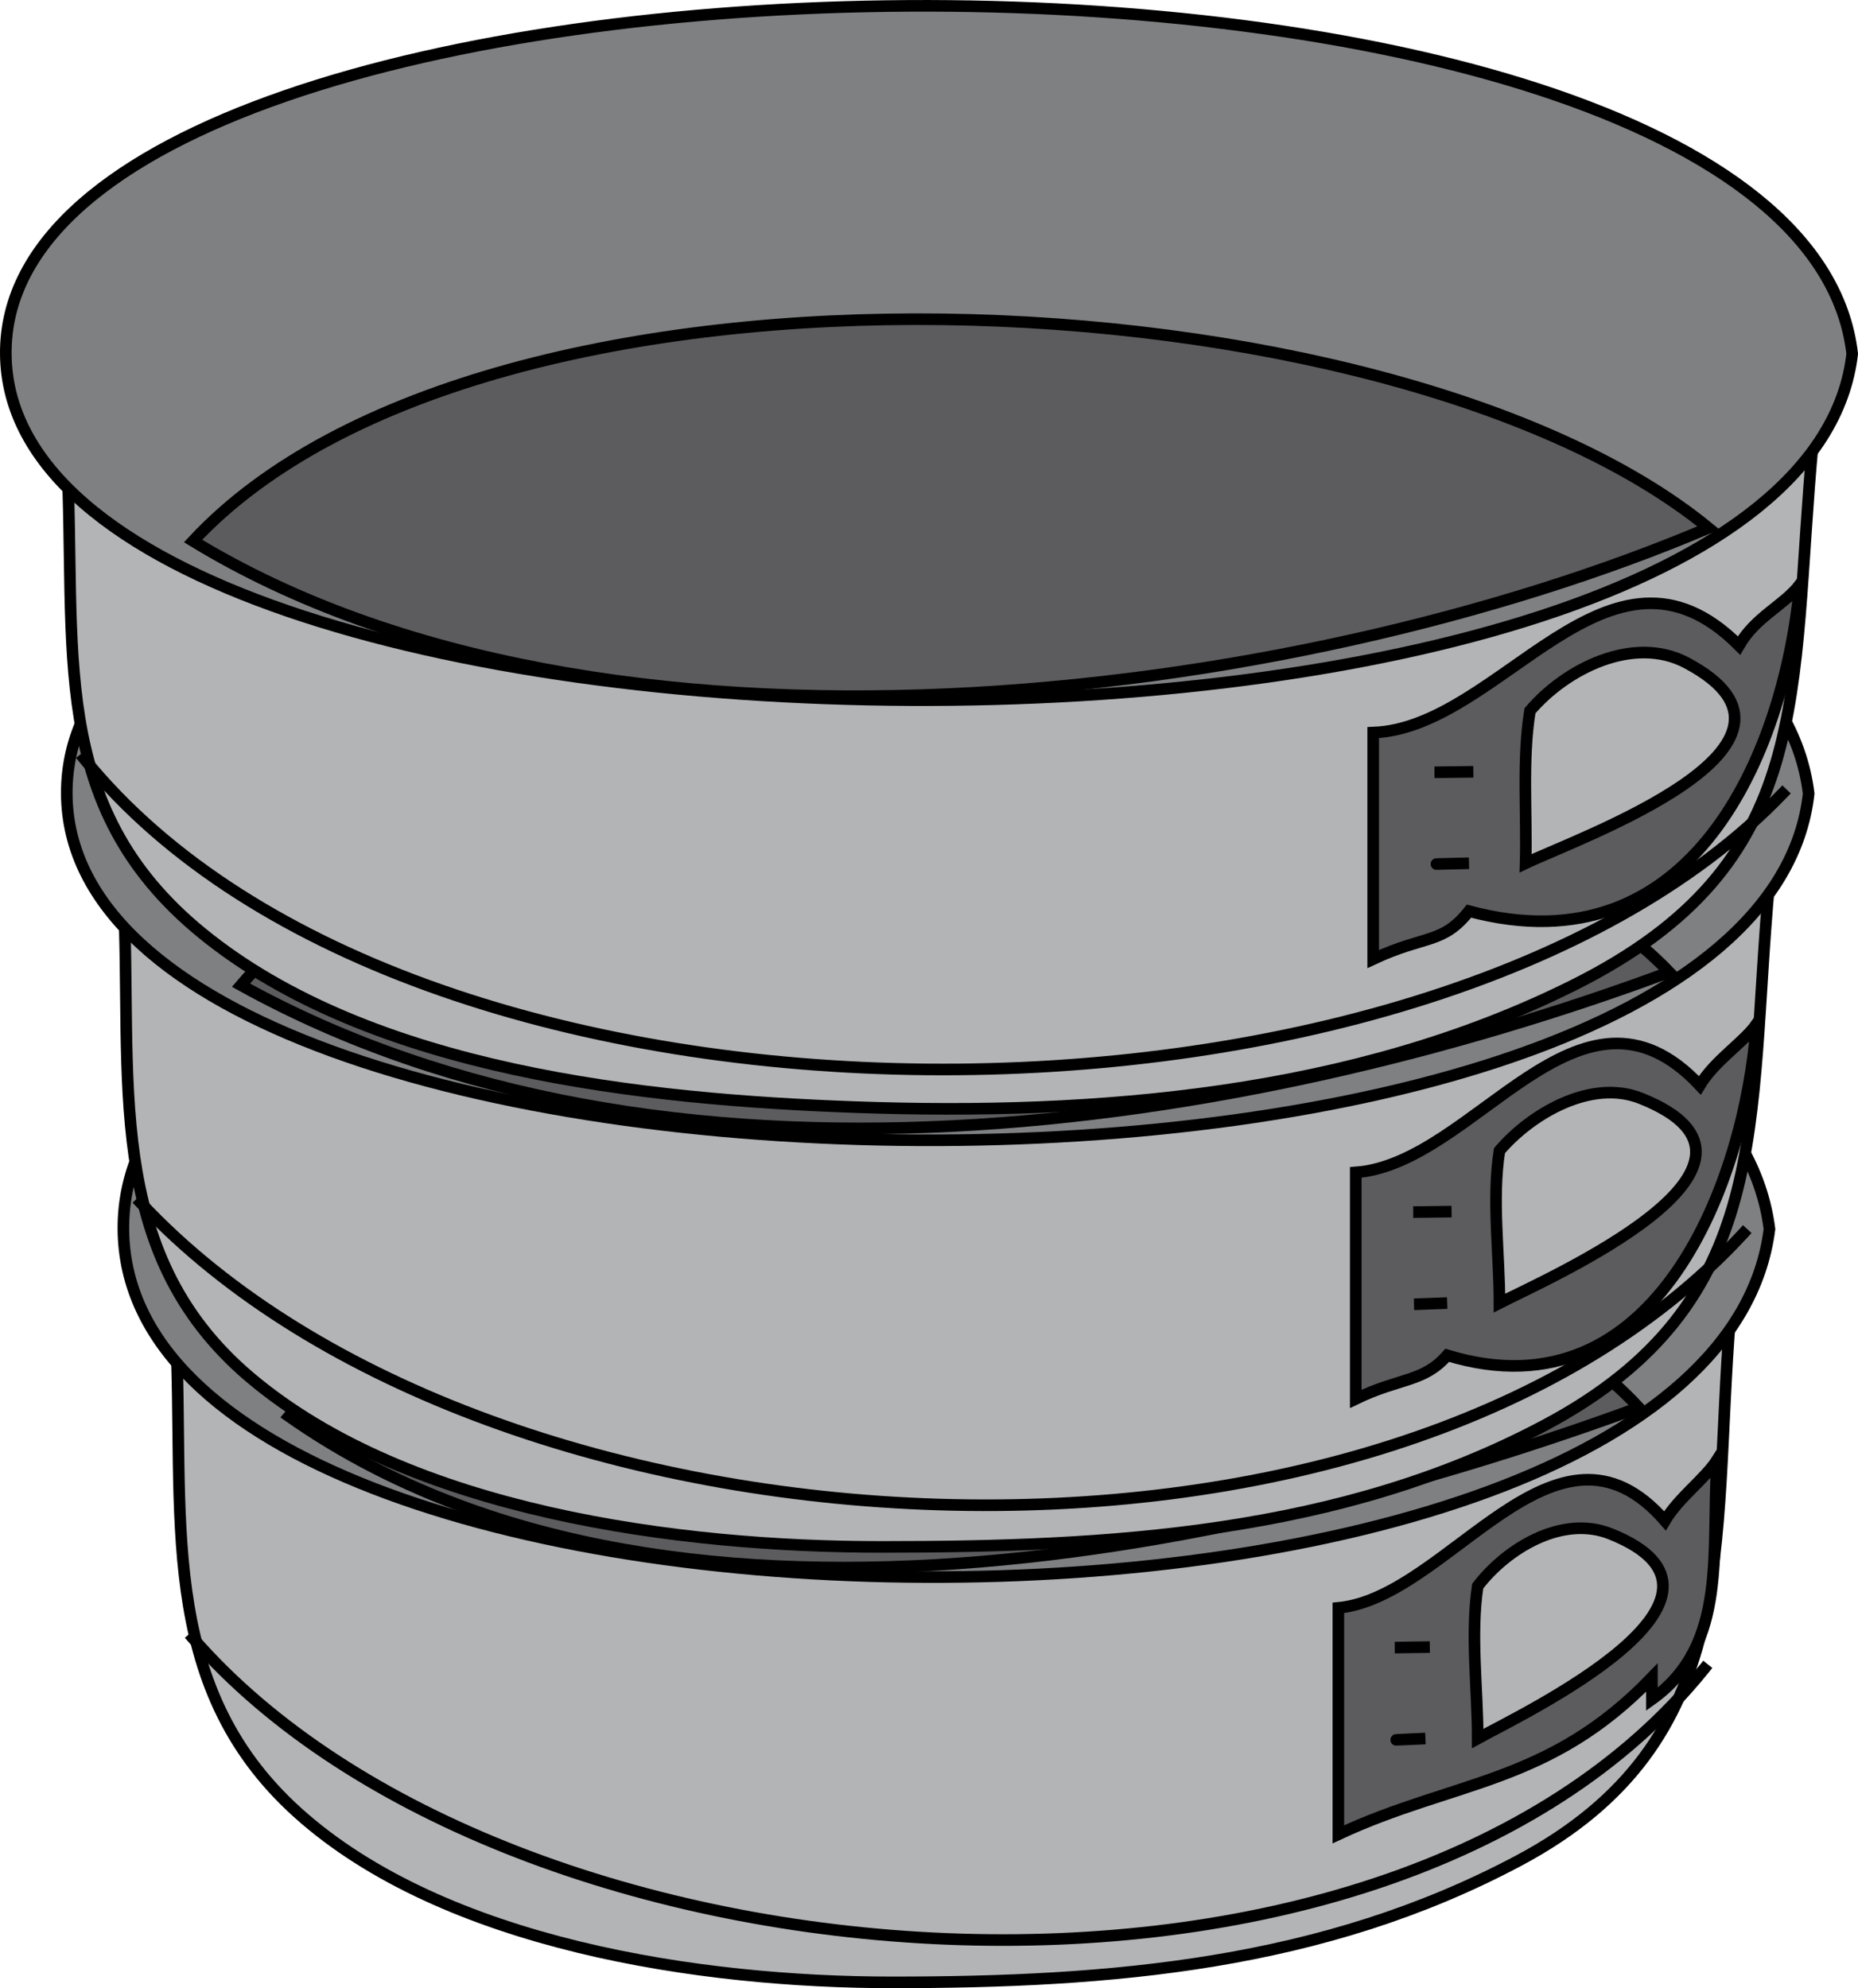 <svg xmlns="http://www.w3.org/2000/svg" xmlns:xlink="http://www.w3.org/1999/xlink" version="1.1" id="Layer_1" x="0px" y="0px" enable-background="new 0 0 822.05 841.89" xml:space="preserve" viewBox="251.01 247.96 320 342.43">
<path fill-rule="evenodd" clip-rule="evenodd" fill="#B2B4B6" stroke="#000000" stroke-width="2" stroke-linecap="square" stroke-miterlimit="10" d="  M281.26,476.891c1.651,31.362-3.677,61.012,21,83.25c25.282,22.784,69.629,29.25,102.375,29.25c37.701,0,74.136-2.938,108.002-21  c38.579-20.575,33.132-53.91,36.375-93.75c-35.448,14.463-74.872,42.155-113.26,34.214  C384.254,498.2,332.757,487.545,281.26,476.891z"/>
<path fill-rule="evenodd" clip-rule="evenodd" fill="#7E8082" stroke="#000000" stroke-width="2" stroke-linecap="square" stroke-miterlimit="10" d="  M555.762,459.641c-10.101,80.98-283.068,78.868-283.502,0C271.825,380.689,545.478,378.262,555.762,459.641z"/>
<path fill-rule="evenodd" clip-rule="evenodd" fill="#5C5C5F" stroke="#000000" stroke-width="2" stroke-linecap="square" stroke-miterlimit="10" d="  M300.76,491.891c41.725-51.097,188.786-48.836,232.502-1.5C466.409,514.929,364.853,536.962,300.76,491.891z"/>
<path fill="none" stroke="#000000" stroke-width="2" stroke-linecap="square" stroke-miterlimit="10" d="M284.26,530.141  c54.538,62.526,205.074,73.774,260.252,5.25"/>
<path fill-rule="evenodd" clip-rule="evenodd" fill="#5C5C5F" stroke="#000000" stroke-width="2" stroke-linecap="square" stroke-miterlimit="10" d="  M481.512,524.891c0,13,0,26,0,39c20.015-9.337,36.305-8.599,54-27c0,1.25,0,2.5,0,3.75c13.297-9.495,10.138-25.683,11.25-41.25  c-2.057,3.243-6.652,6.521-9,10.5C518.899,488.237,500.574,523.059,481.512,524.891z"/>
<path fill-rule="evenodd" clip-rule="evenodd" fill="#E0E1E2" stroke="#000000" stroke-width="2" stroke-linecap="square" stroke-miterlimit="10" d="  M497.262,531.641C489.176,531.76,489.221,531.759,497.262,531.641L497.262,531.641z"/>
<path fill-rule="evenodd" clip-rule="evenodd" fill="#E0E1E2" stroke="#000000" stroke-width="2" stroke-linecap="square" stroke-miterlimit="10" d="  M496.512,547.391C489.896,547.7,489.713,547.708,496.512,547.391L496.512,547.391z"/>
<path fill-rule="evenodd" clip-rule="evenodd" fill="#B2B4B6" stroke="#000000" stroke-width="2" stroke-linecap="square" stroke-miterlimit="10" d="  M505.512,521.141c-1.263,8.364,0,17.774,0,26.25c7.967-4.382,50.051-24.38,22.875-35.25  C520.071,508.815,510.522,514.62,505.512,521.141z"/>
<path fill-rule="evenodd" clip-rule="evenodd" fill="#B2B4B6" stroke="#000000" stroke-width="2" stroke-linecap="square" stroke-miterlimit="10" d="  M272.26,401.891c1.649,31.338-3.844,61.546,21.75,83.25c27.448,23.276,74.163,29.25,108.75,29.25c39.109,0,79.039-2.153,114.377-21  c39.695-21.171,34.742-52.007,38.625-93.75c-35.642,14.041-78.359,43.111-116.846,35.445  C383.364,424.021,327.812,412.956,272.26,401.891z"/>
<path fill-rule="evenodd" clip-rule="evenodd" fill="#7E8082" stroke="#000000" stroke-width="2" stroke-linecap="square" stroke-miterlimit="10" d="  M562.512,384.641c-8.905,80.966-299.63,78.273-300.002,0C262.138,306.296,552.668,303.231,562.512,384.641z"/>
<path fill-rule="evenodd" clip-rule="evenodd" fill="#5C5C5F" stroke="#000000" stroke-width="2" stroke-linecap="square" stroke-miterlimit="10" d="  M292.51,417.641c44.333-52.23,199.548-50.431,246.002-2.25C464.598,442.771,365.303,457.952,292.51,417.641z"/>
<path fill="none" stroke="#000000" stroke-width="2" stroke-linecap="square" stroke-miterlimit="10" d="M275.26,455.141  c60.343,64.409,214.216,72.378,276.002,5.25"/>
<path fill-rule="evenodd" clip-rule="evenodd" fill="#5C5C5F" stroke="#000000" stroke-width="2" stroke-linecap="square" stroke-miterlimit="10" d="  M484.512,449.891c0,13,0,26,0,39c7.675-3.708,11.642-2.824,15.75-7.5c36.243,11.042,51.355-30.472,53.25-57  c-2.265,3.177-7.122,6.164-9.75,10.5C523.047,412.805,505.051,448.357,484.512,449.891z"/>
<path fill-rule="evenodd" clip-rule="evenodd" fill="#E0E1E2" stroke="#000000" stroke-width="2" stroke-linecap="square" stroke-miterlimit="10" d="  M501.012,456.641C492.183,456.753,492.213,456.752,501.012,456.641L501.012,456.641z"/>
<path fill-rule="evenodd" clip-rule="evenodd" fill="#E0E1E2" stroke="#000000" stroke-width="2" stroke-linecap="square" stroke-miterlimit="10" d="  M500.262,472.391C492.567,472.677,492.653,472.674,500.262,472.391L500.262,472.391z"/>
<path fill-rule="evenodd" clip-rule="evenodd" fill="#B2B4B6" stroke="#000000" stroke-width="2" stroke-linecap="square" stroke-miterlimit="10" d="  M509.262,446.141c-1.324,8.324,0,17.803,0,26.25c8.309-4.251,52.999-23.8,24.375-35.25  C525.085,433.72,514.777,439.709,509.262,446.141z"/>
<path fill-rule="evenodd" clip-rule="evenodd" fill="#B2B4B6" stroke="#000000" stroke-width="2" stroke-linecap="square" stroke-miterlimit="10" d="  M262.51,326.141c1.758,33.397-3.631,60.511,23.25,82.5c29.108,23.811,76.433,28.708,112.5,30c41.664,1.493,85.985-2.116,123.752-21  c42.03-21.015,37.161-49.795,41.25-93.75c-37.519,13.57-83.271,42.4-123.335,35.003C380.788,347.977,321.649,337.059,262.51,326.141  z"/>
<path fill-rule="evenodd" clip-rule="evenodd" fill="#7E8082" stroke="#000000" stroke-width="2" stroke-linecap="square" stroke-miterlimit="10" d="  M570.012,308.891c-9.246,81.023-317.512,78.062-318.002,0C251.52,230.863,560.566,227.132,570.012,308.891z"/>
<path fill-rule="evenodd" clip-rule="evenodd" fill="#5C5C5F" stroke="#000000" stroke-width="2" stroke-linecap="square" stroke-miterlimit="10" d="  M284.26,341.141c50.616-54.365,206.701-46.705,261.002-2.25C473.255,369.419,354.434,383.945,284.26,341.141z"/>
<path fill="none" stroke="#000000" stroke-width="2" stroke-linecap="square" stroke-miterlimit="10" d="M265.51,378.641  c57.663,71.066,231.419,69.617,292.502,6"/>
<path fill-rule="evenodd" clip-rule="evenodd" fill="#5C5C5F" stroke="#000000" stroke-width="2" stroke-linecap="square" stroke-miterlimit="10" d="  M487.512,374.141c0,13,0,26,0,39c9.02-4.216,11.92-2.507,16.5-8.25c38.304,10.251,54.2-26.854,57-56.25  c-2.777,3.62-7.621,5.512-10.5,10.5C528.146,336.682,509.483,373.327,487.512,374.141z"/>
<path fill-rule="evenodd" clip-rule="evenodd" fill="#E0E1E2" stroke="#000000" stroke-width="2" stroke-linecap="square" stroke-miterlimit="10" d="  M504.762,380.891C495.823,381.003,495.838,381.003,504.762,380.891L504.762,380.891z"/>
<path fill-rule="evenodd" clip-rule="evenodd" fill="#E0E1E2" stroke="#000000" stroke-width="2" stroke-linecap="square" stroke-miterlimit="10" d="  M504.012,396.641C496.64,396.822,496.43,396.828,504.012,396.641L504.012,396.641z"/>
<path fill-rule="evenodd" clip-rule="evenodd" fill="#B2B4B6" stroke="#000000" stroke-width="2" stroke-linecap="square" stroke-miterlimit="10" d="  M514.512,370.391c-1.367,8.415-0.506,17.716-0.75,26.25c9.123-4.363,54.289-20.359,27.75-34.5  C532.336,357.251,520.633,363.169,514.512,370.391z"/>
</svg>